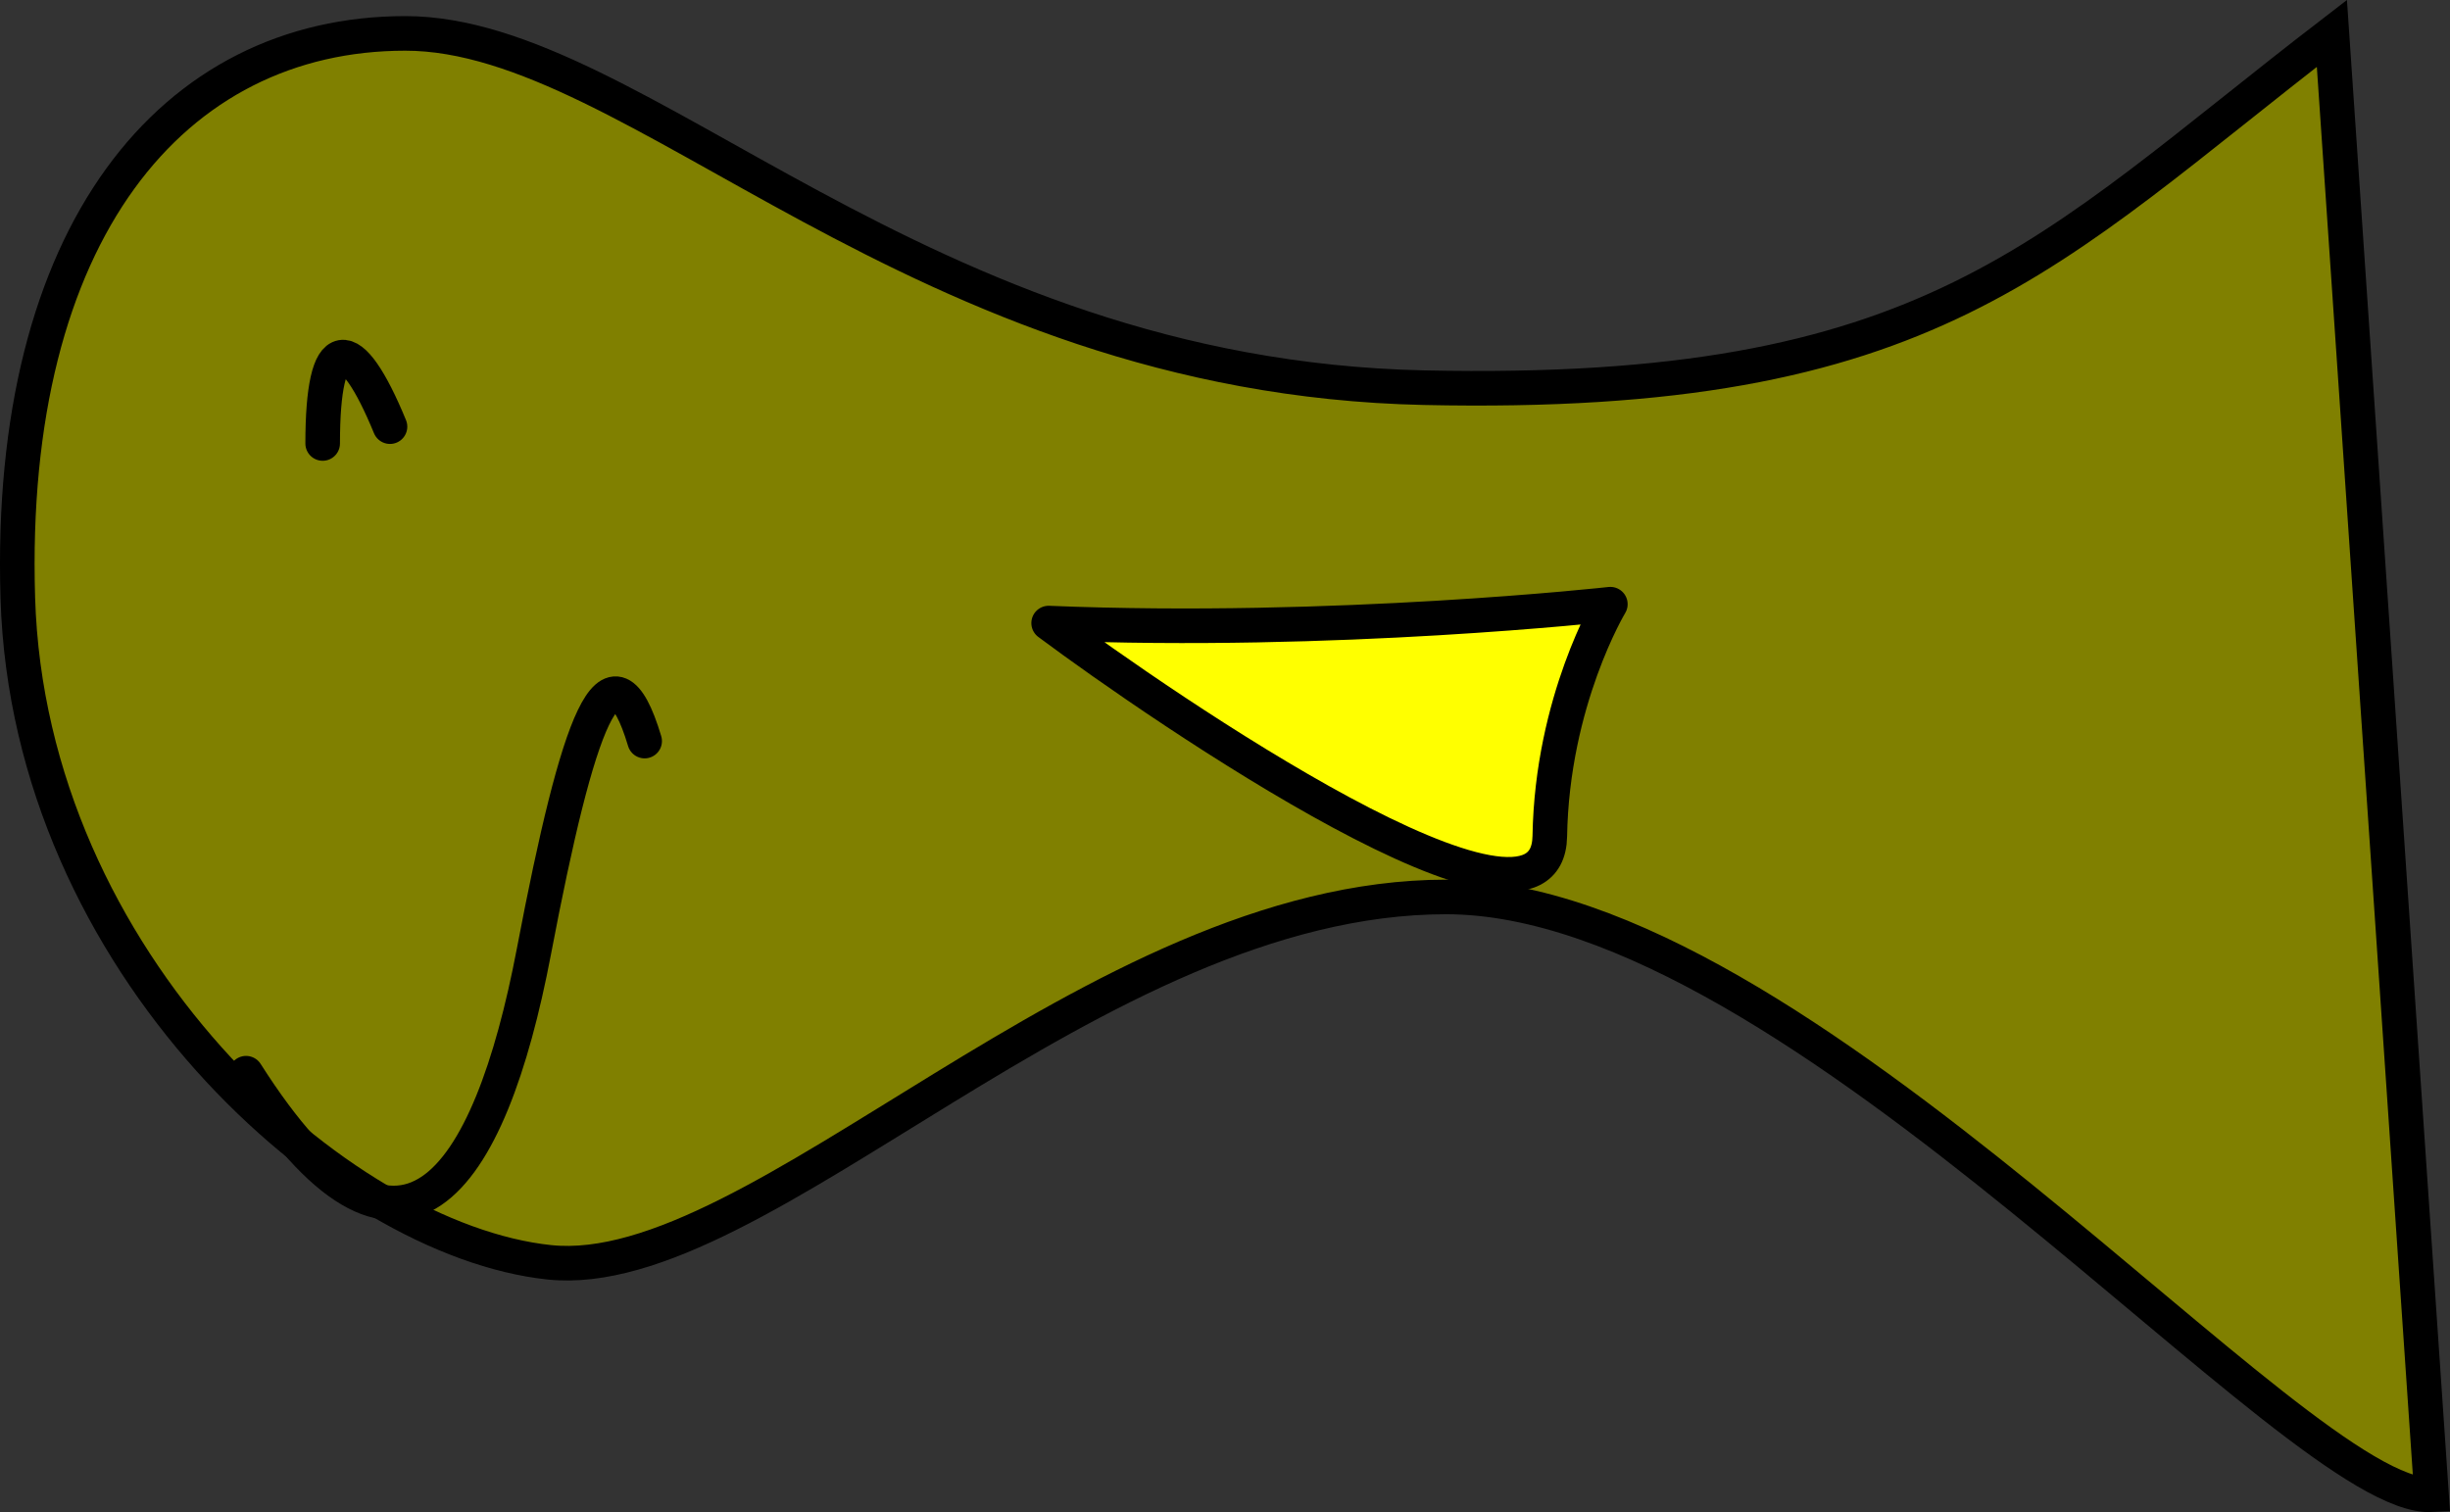 <?xml version="1.0" encoding="UTF-8" standalone="no"?>
<!-- Created with Inkscape (http://www.inkscape.org/) -->

<svg
   xmlns:dc="http://purl.org/dc/elements/1.1/"
   xmlns:cc="http://creativecommons.org/ns#"
   xmlns:rdf="http://www.w3.org/1999/02/22-rdf-syntax-ns#"
   xmlns:svg="http://www.w3.org/2000/svg"
   xmlns="http://www.w3.org/2000/svg"
   xmlns:sodipodi="http://sodipodi.sourceforge.net/DTD/sodipodi-0.dtd"
   xmlns:inkscape="http://www.inkscape.org/namespaces/inkscape"
   width="99.935mm"
   height="61.686mm"
   viewBox="0 0 354.101 218.573"
   id="svg4229"
   version="1.1"
   inkscape:version="0.91 r13725"
   sodipodi:docname="atum2.svg">
  <rect x="0" y="0" width="354.101" height="218.573" fill="#333333" stroke="none"/>
  <defs
     id="defs4231" />
  <sodipodi:namedview
     id="base"
     pagecolor="#ffffff"
     bordercolor="#666666"
     borderopacity="1.0"
     inkscape:pageopacity="0.0"
     inkscape:pageshadow="2"
     inkscape:zoom="1.233346"
     inkscape:cx="197.90009"
     inkscape:cy="100.12586"
     inkscape:document-units="px"
     inkscape:current-layer="layer1"
     showgrid="false"
     inkscape:window-width="1366"
     inkscape:window-height="705"
     inkscape:window-x="-8"
     inkscape:window-y="-8"
     inkscape:window-maximized="1"
     fit-margin-top="0"
     fit-margin-left="0"
     fit-margin-right="0"
     fit-margin-bottom="0" />
  <g
     inkscape:label="Camada 1"
     inkscape:groupmode="layer"
     id="layer1"
     transform="translate(433.139,-80.972)">
    <path
       style="fill:#808000;fill-rule:evenodd;stroke:#000000;stroke-width:5;stroke-linecap:butt;stroke-linejoin:miter;stroke-miterlimit:4;stroke-dasharray:none;stroke-opacity:1"
       d="m -96.108,85.8 c -41.607,32.005 -57.61,52.809 -131.222,51.209 -73.612,-1.6 -113.619,-51.209 -147.225,-51.209 -33.606,0 -57.61,28.805 -56.009,81.614 1.6,52.809 46.408,92.816 76.813,96.016 30.405,3.201 78.413,-52.809 129.622,-52.809 51.209,0 123.178,87.377 142.424,86.414 z"
       id="path4790"
       inkscape:connector-curvature="0"
       sodipodi:nodetypes="cssssscc" />
    <path
       style="fill:none;fill-rule:evenodd;stroke:#000000;stroke-width:5;stroke-linecap:round;stroke-linejoin:miter;stroke-miterlimit:4;stroke-dasharray:none;stroke-opacity:1"
       d="m -339.967,188.089 c -4.801,-16.003 -9.602,-3.201 -16.003,30.405 -6.401,33.606 -19.203,52.809 -41.607,17.603"
       id="path4792"
       inkscape:connector-curvature="0" />
    <path
       style="fill:none;fill-rule:evenodd;stroke:#000000;stroke-width:5;stroke-linecap:round;stroke-linejoin:round;stroke-miterlimit:4;stroke-dasharray:none;stroke-opacity:1"
       d="m -376.773,142.642 c -5.676,-13.784 -9.73,-13.784 -9.73,2.432"
       id="path4794"
       inkscape:connector-curvature="0" />
    <path
       style="fill:#ffff00;fill-rule:evenodd;stroke:#000000;stroke-width:5;stroke-linecap:round;stroke-linejoin:round;stroke-miterlimit:4;stroke-dasharray:none;stroke-opacity:1"
       d="m -281.578,171.035 c 41.38,1.702 81.184,-2.731 81.184,-2.731 0,0 -8.422,13.952 -8.751,33.543 -0.329,19.591 -55.863,-18.454 -72.433,-30.813 z"
       id="path4796"
       inkscape:connector-curvature="0"
       inkscape:transform-center-x="-38.587215"
       inkscape:transform-center-y="17.458321" />
  </g>
</svg>
